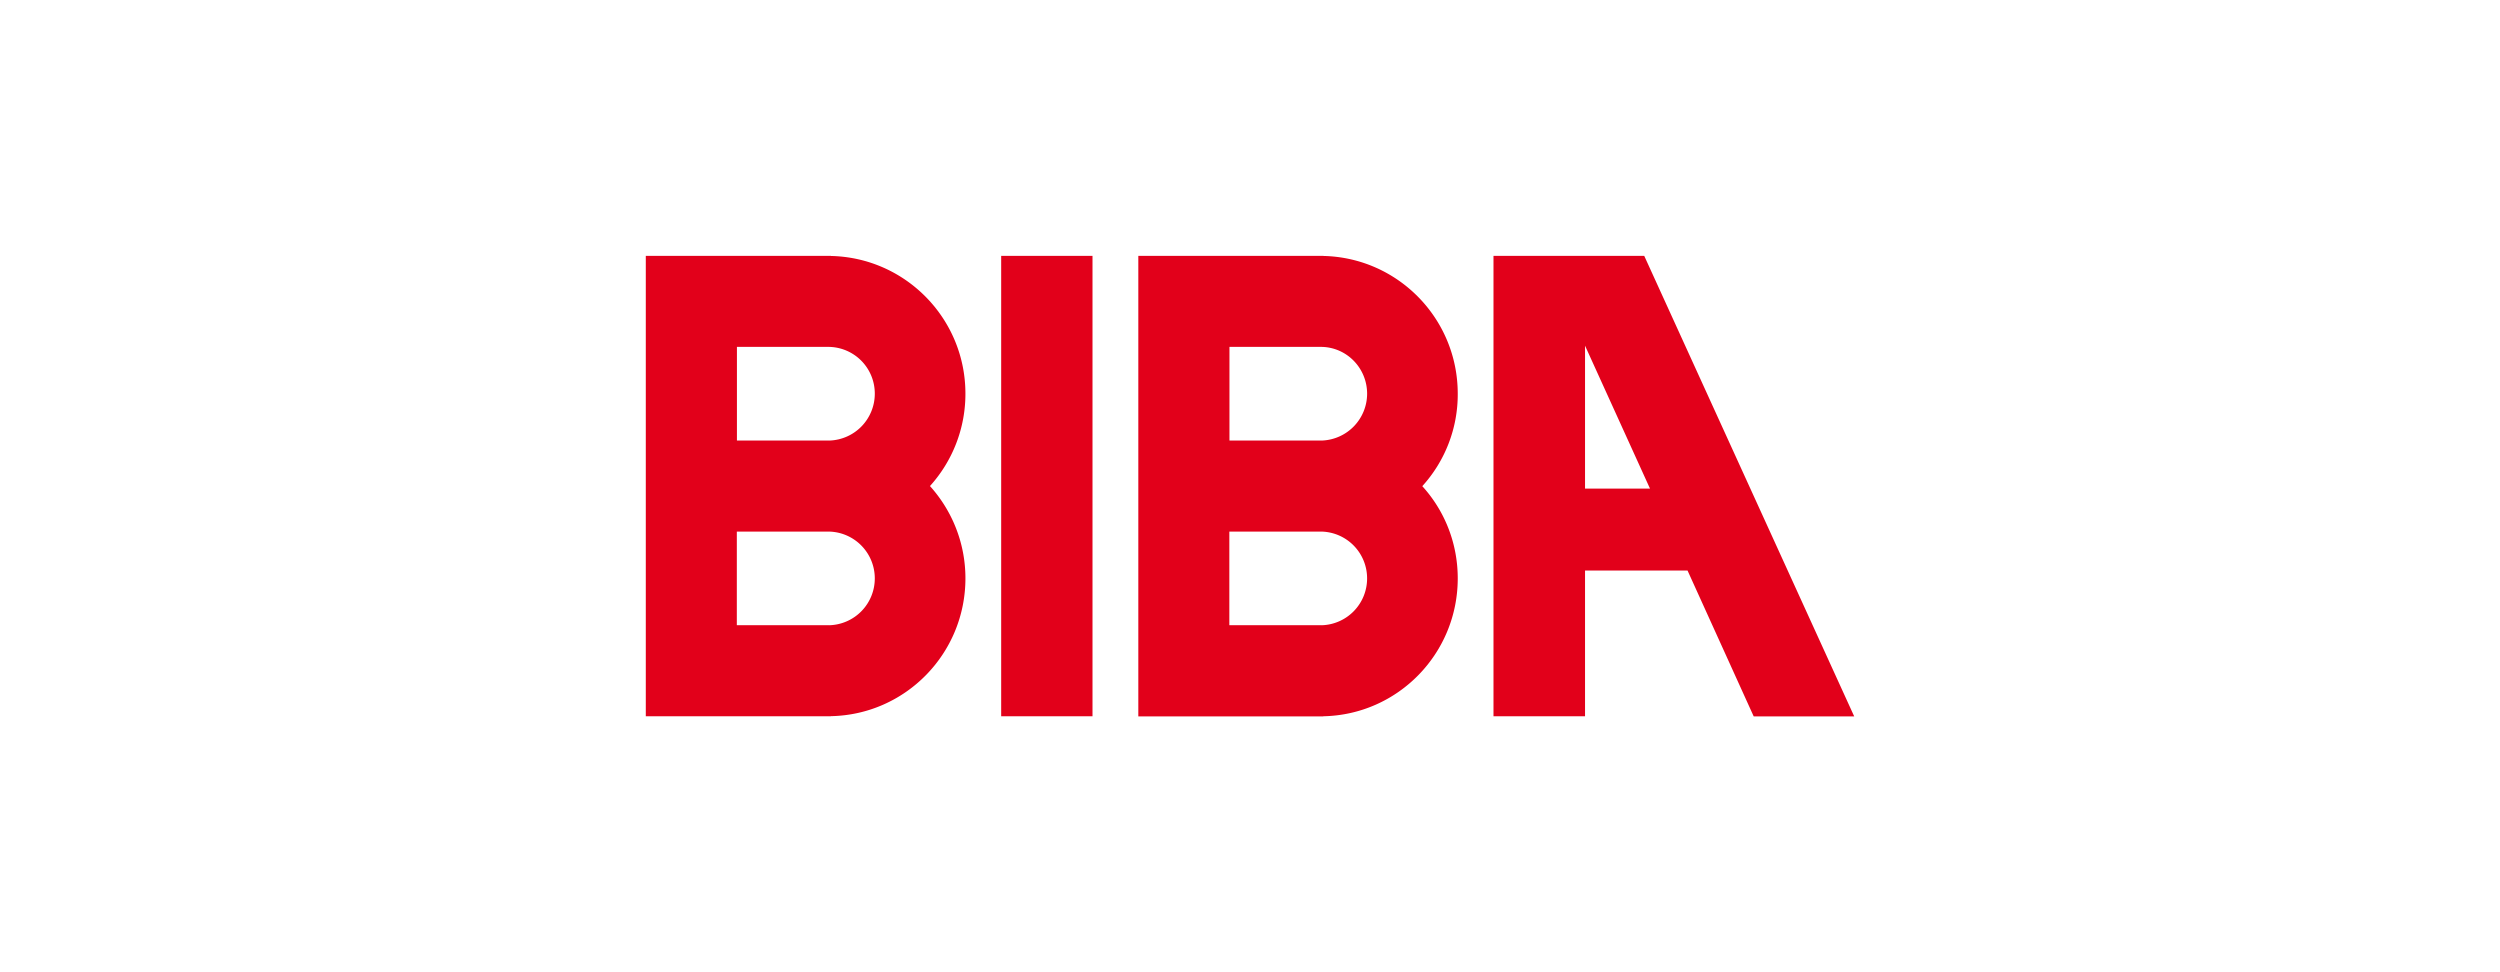 <svg xmlns:xlink="http://www.w3.org/1999/xlink" xmlns="http://www.w3.org/2000/svg" xml:space="preserve" xmlns:vectornator="http://vectornator.io" viewBox="0 0 144 56" clip-rule="evenodd" stroke-linecap="round" stroke-linejoin="round">
  <g vectornator:layerName="Untitled" fill-rule="evenodd" fill="#e2001a">
    <path d="M57.667 14.738h5.261v26.519h-5.26v-26.52ZM101.013 41.263h5.789L94.708 14.738h-8.683v26.519h5.273v-8.393h5.905l3.81 8.399Zm-9.715-13.127v-8.225l3.741 8.231h-3.741v-.006ZM76.223 14.743v-.005H65.567v26.525h10.65v-.006c4.292-.081 7.749-3.602 7.749-7.941 0-2.042-.766-3.91-2.042-5.313a7.858 7.858 0 0 0 2.042-5.313c.006-4.345-3.457-7.854-7.743-7.947Zm-.093 5.238c1.45.029 2.616 1.224 2.616 2.703a2.704 2.704 0 0 1-2.587 2.691h-5.342v-5.394h5.313Zm.006 16.032H70.81V30.62h5.336a2.694 2.694 0 0 1 2.599 2.691 2.695 2.695 0 0 1-2.61 2.703ZM47.865 14.743v-.005H37.198v26.519h10.661v-.006c4.292-.081 7.75-3.602 7.75-7.94 0-2.043-.778-3.91-2.043-5.314a7.914 7.914 0 0 0 2.042-5.313c.006-4.333-3.457-7.848-7.743-7.94Zm-.105 5.238a2.687 2.687 0 0 1 2.628 2.703 2.7 2.7 0 0 1-2.587 2.691h-5.354v-5.394h5.313Zm.006 16.032h-5.325V30.62h5.337a2.696 2.696 0 0 1 2.61 2.691 2.697 2.697 0 0 1-2.622 2.703Z"/>
  </g>
</svg>
